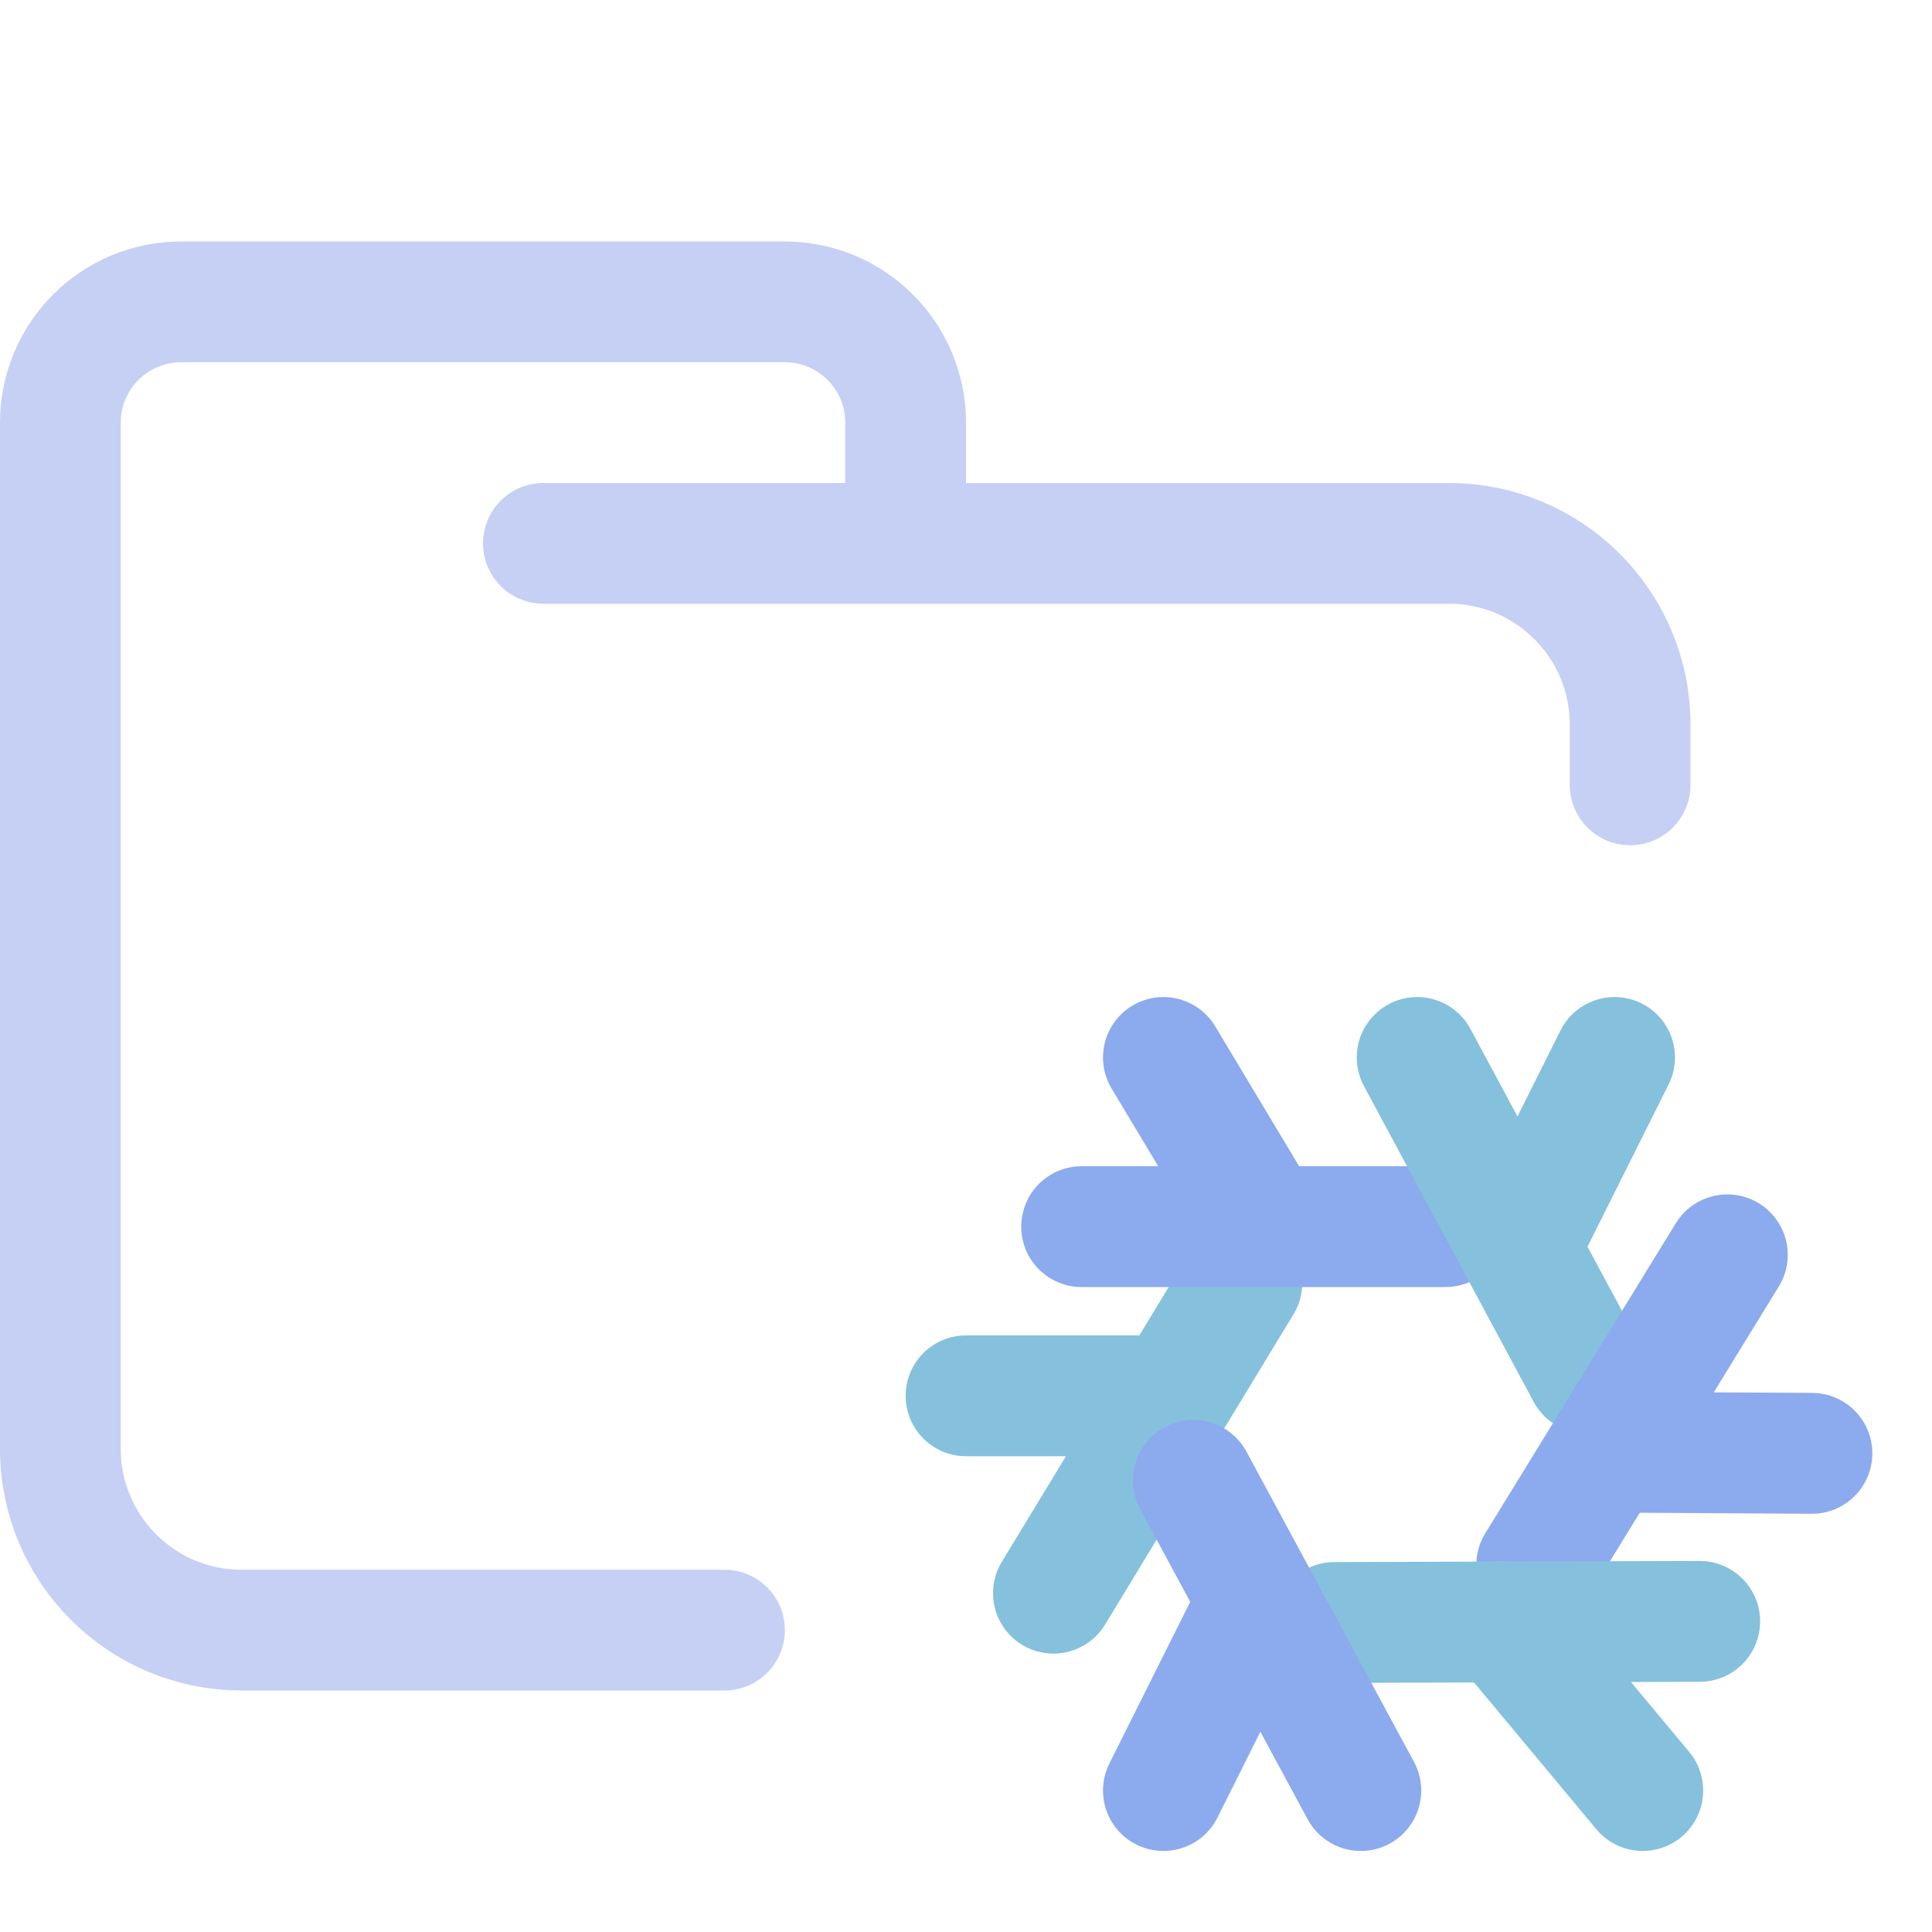 <?xml version='1.0' encoding='UTF-8'?>
<svg xmlns="http://www.w3.org/2000/svg" viewBox="0 0 16 16">
  <path fill="none" stroke="#c6d0f5" stroke-linecap="round" stroke-linejoin="round" d="M 4.5,4.5 H 12 c 0.828,0 1.5,0.672 1.5,1.5 V 6.5 M 6,13.5 H 2 C 1.172,13.5 0.5,12.828 0.5,12 V 3.5 c 0,-0.552 0.448,-1 1,-1 h 5 c 0.552,0 1,0.448 1,1 v 1"/>
  <g fill="none" stroke-linecap="round" stroke-linejoin="round" stroke-width="2.143" transform="translate(7.767 8.057)scale(.467)">
    <path stroke="#85c1dc" d="M 0.5,7.5 H 4 M 5.39,5.5 2.05,11"/>
    <path stroke="#8caaee" d="M 4,1.5 5.5,4 M 9,4.5 H 2.55"/>
    <path stroke="#85c1dc" d="m 12,1.5 -1.5,3 M 11.51,7.1 8.5,1.5"/>
    <path stroke="#8caaee" d="M 15.5,8.52 12,8.5 m -1.38,2 L 14,5"/>
    <path stroke="#85c1dc" d="M 12.5,14.5 10,11.5 M 7.03,11.52 13.51,11.5"/>
    <path stroke="#8caaee" d="m 4,14.5 1.5,-3 M 4.53,9 7.5,14.5"/>
  </g>
</svg>
